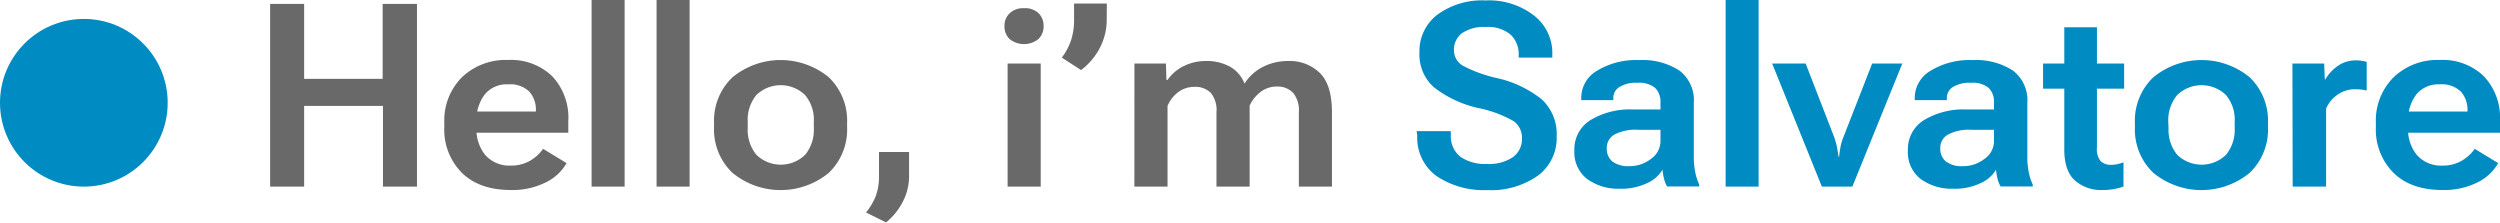 <svg xmlns="http://www.w3.org/2000/svg" viewBox="0 0 389.71 34.72"><defs><style>.cls-1{fill:#696969;}.cls-2{fill:#008cc2;}</style></defs><g id="Livello_2" data-name="Livello 2"><g id="Livello_1-2" data-name="Livello 1"><path class="cls-1" d="M42.11,5.79h5.3V17.47H59.65V5.79H65V34.27h-5.3V21.69H47.41V34.27h-5.3Z" transform="translate(0 -5.18)"/><path class="cls-1" d="M69.26,24.35A9.55,9.55,0,0,1,72,17.23a9.86,9.86,0,0,1,7.2-2.7,9.26,9.26,0,0,1,6.89,2.54,9.44,9.44,0,0,1,2.5,7v1.8H72.46V22.57H83.54v-.15a4.29,4.29,0,0,0-1-2.93,4.28,4.28,0,0,0-3.34-1.16,4.38,4.38,0,0,0-3.66,1.61,6.61,6.61,0,0,0-1.27,4.18v1a6.33,6.33,0,0,0,1.39,4.24,5,5,0,0,0,4,1.63,5.83,5.83,0,0,0,3-.77,6.43,6.43,0,0,0,2-1.84l3.66,2.23a7.46,7.46,0,0,1-3.24,3,11.6,11.6,0,0,1-5.45,1.19q-4.9,0-7.64-2.69A9.52,9.52,0,0,1,69.26,25Z" transform="translate(0 -5.18)"/><path class="cls-1" d="M92.22,5.18h5.15V34.27H92.22Z" transform="translate(0 -5.18)"/><path class="cls-1" d="M102.35,5.18h5.15V34.27h-5.15Z" transform="translate(0 -5.18)"/><path class="cls-1" d="M111.31,24.35a9.31,9.31,0,0,1,2.88-7.13,11.83,11.83,0,0,1,15,0,9.36,9.36,0,0,1,2.86,7.13V25a9.35,9.35,0,0,1-2.86,7.13,11.83,11.83,0,0,1-15,0A9.29,9.29,0,0,1,111.31,25Zm5.25.79a6.1,6.1,0,0,0,1.34,4.16,5.46,5.46,0,0,0,7.62,0,6.12,6.12,0,0,0,1.34-4.18V24.2A6,6,0,0,0,125.5,20a5.46,5.46,0,0,0-7.6,0,6.07,6.07,0,0,0-1.34,4.16Z" transform="translate(0 -5.18)"/><path class="cls-1" d="M136.52,35.74a8.78,8.78,0,0,0,.5-3.07v-3.8h4.69v3.8a8.59,8.59,0,0,1-1,4,10,10,0,0,1-2.59,3.18L135,38.3A9.82,9.82,0,0,0,136.52,35.74Z" transform="translate(0 -5.18)"/><path class="cls-1" d="M157.38,7.26a3,3,0,0,1,2.25-.8,3.05,3.05,0,0,1,2.28.79,2.75,2.75,0,0,1,.77,2,2.71,2.71,0,0,1-.79,2,3.59,3.59,0,0,1-4.53,0,2.73,2.73,0,0,1-.78-2A2.65,2.65,0,0,1,157.38,7.26Zm-.31,7.82h5.16V34.27h-5.16Z" transform="translate(0 -5.18)"/><path class="cls-1" d="M172.52,8.31a9.4,9.4,0,0,1-1,4.19,10.15,10.15,0,0,1-3,3.6l-3-1.94a9.62,9.62,0,0,0,1.43-2.67,10.11,10.11,0,0,0,.48-3.12V5.73h5.11Z" transform="translate(0 -5.18)"/><path class="cls-1" d="M176.84,15.08h4.91l.08,2.56H182a6.59,6.59,0,0,1,2.55-2.17,7.73,7.73,0,0,1,3.45-.78,7.42,7.42,0,0,1,3.76.9A5.13,5.13,0,0,1,194,18.21H194a7.31,7.31,0,0,1,2.9-2.62,8.57,8.57,0,0,1,3.9-.9,6.73,6.73,0,0,1,4.94,1.86q1.89,1.86,1.89,6.12v11.6h-5.16V22.67a4.3,4.3,0,0,0-.88-3,3.32,3.32,0,0,0-2.49-1,4.17,4.17,0,0,0-2.57.82,5.65,5.65,0,0,0-1.73,2.15V34.27h-5.17V22.69a4.26,4.26,0,0,0-.9-3.05,3.41,3.41,0,0,0-2.52-.92,4.18,4.18,0,0,0-2.53.81A5.25,5.25,0,0,0,182,21.69V34.27h-5.17Z" transform="translate(0 -5.18)"/><path class="cls-2" d="M220.83,25.62h5.33v.59a4.08,4.08,0,0,0,1.48,3.4,6.7,6.7,0,0,0,4.15,1.12,6.54,6.54,0,0,0,4.07-1.07,3.46,3.46,0,0,0,1.39-2.88,3.21,3.21,0,0,0-1.27-2.7A18.49,18.49,0,0,0,230.34,22a17.57,17.57,0,0,1-6.81-3.21,6.83,6.83,0,0,1-2.26-5.46,7.13,7.13,0,0,1,2.79-5.86,11.8,11.8,0,0,1,7.53-2.22,11.41,11.41,0,0,1,7.56,2.37,7.37,7.37,0,0,1,2.83,6v.54h-5.24v-.45a4.17,4.17,0,0,0-1.28-3.15,5.51,5.51,0,0,0-3.85-1.17,6,6,0,0,0-3.76,1,3.21,3.21,0,0,0-1.2,2.66A2.76,2.76,0,0,0,228,15.4a21.28,21.28,0,0,0,5.56,2,17.12,17.12,0,0,1,6.79,3.28,7.38,7.38,0,0,1,2.31,5.76,7.29,7.29,0,0,1-2.94,6.13,12.63,12.63,0,0,1-7.86,2.24,13.2,13.2,0,0,1-7.93-2.19,7.35,7.35,0,0,1-3-6.28Z" transform="translate(0 -5.18)"/><path class="cls-2" d="M247.9,23.92a11.89,11.89,0,0,1,6.56-1.68h4.38V21.15a3.05,3.05,0,0,0-.8-2.24,3.86,3.86,0,0,0-2.82-.82,4.83,4.83,0,0,0-2.81.67,2,2,0,0,0-.92,1.7v.33h-5v-.37a4.89,4.89,0,0,1,2.47-4.22,11.67,11.67,0,0,1,6.57-1.65,10.49,10.49,0,0,1,6.26,1.63,5.78,5.78,0,0,1,2.25,5v8.49a11.8,11.8,0,0,0,.22,2.35,8.17,8.17,0,0,0,.62,1.92v.31h-5a4.34,4.34,0,0,1-.47-1.15,8.22,8.22,0,0,1-.25-1.47,5.2,5.2,0,0,1-2.37,2.08,9.25,9.25,0,0,1-4.28.89,8.23,8.23,0,0,1-5.09-1.51,5.25,5.25,0,0,1-2-4.47A5.32,5.32,0,0,1,247.9,23.92Zm3.44,6.43a4.07,4.07,0,0,0,2.67.73,5.37,5.37,0,0,0,3.36-1.14,3.36,3.36,0,0,0,1.47-2.71V25.41h-3.58a7,7,0,0,0-3.57.73,2.37,2.37,0,0,0-1.22,2.15A2.55,2.55,0,0,0,251.34,30.35Z" transform="translate(0 -5.18)"/><path class="cls-2" d="M269,5.18h5.14V34.27H269Z" transform="translate(0 -5.18)"/><path class="cls-2" d="M281.47,15.08l4.41,11.37a12.42,12.42,0,0,1,.43,1.45c.1.48.2,1.06.29,1.73h.08c.08-.67.16-1.25.26-1.73a7.82,7.82,0,0,1,.46-1.45l4.44-11.37h4.7l-7.79,19.19H284l-7.75-19.19Z" transform="translate(0 -5.18)"/><path class="cls-2" d="M299.89,23.92a11.89,11.89,0,0,1,6.56-1.68h4.38V21.15a3,3,0,0,0-.8-2.24,3.84,3.84,0,0,0-2.81-.82,4.84,4.84,0,0,0-2.82.67,2,2,0,0,0-.92,1.7v.33h-5v-.37a4.9,4.9,0,0,1,2.48-4.22,11.63,11.63,0,0,1,6.56-1.65,10.49,10.49,0,0,1,6.26,1.63,5.78,5.78,0,0,1,2.25,5v8.49a11.8,11.8,0,0,0,.22,2.35,8.17,8.17,0,0,0,.62,1.92v.31h-5a4.34,4.34,0,0,1-.47-1.15,8.22,8.22,0,0,1-.25-1.47,5.2,5.2,0,0,1-2.37,2.08,9.25,9.25,0,0,1-4.28.89,8.25,8.25,0,0,1-5.09-1.51,5.25,5.25,0,0,1-2-4.47A5.31,5.31,0,0,1,299.89,23.92Zm3.44,6.43a4.07,4.07,0,0,0,2.67.73,5.35,5.35,0,0,0,3.36-1.14,3.36,3.36,0,0,0,1.47-2.71V25.41h-3.57a7,7,0,0,0-3.57.73,2.36,2.36,0,0,0-1.23,2.15A2.55,2.55,0,0,0,303.33,30.35Z" transform="translate(0 -5.18)"/><path class="cls-2" d="M318.48,15.08h12.64V19H318.48Zm3.31,1.82,0-.47v-7h5.09V28.15a3,3,0,0,0,.57,2.14,2.24,2.24,0,0,0,1.66.58,4.28,4.28,0,0,0,1-.11,7.35,7.35,0,0,0,.91-.28l0,3.77a7.36,7.36,0,0,1-1.32.37,9.08,9.08,0,0,1-1.92.18,6.15,6.15,0,0,1-4.36-1.51q-1.64-1.5-1.63-4.85Z" transform="translate(0 -5.18)"/><path class="cls-2" d="M332.8,24.35a9.31,9.31,0,0,1,2.88-7.13,11.83,11.83,0,0,1,15,0,9.33,9.33,0,0,1,2.86,7.13V25a9.31,9.31,0,0,1-2.86,7.13,11.83,11.83,0,0,1-15,0A9.29,9.29,0,0,1,332.8,25Zm5.24.79a6.15,6.15,0,0,0,1.34,4.16,5.47,5.47,0,0,0,7.63,0,6.12,6.12,0,0,0,1.34-4.18V24.2A6,6,0,0,0,347,20a5.47,5.47,0,0,0-7.61,0A6.12,6.12,0,0,0,338,24.2Z" transform="translate(0 -5.18)"/><path class="cls-2" d="M357.35,15.08h4.95l.1,2.49h.08a6.49,6.49,0,0,1,1.94-2.11,4.81,4.81,0,0,1,2.83-.87,6,6,0,0,1,1,.08,4.05,4.05,0,0,1,.68.16v4.46a7.68,7.68,0,0,0-.9-.15,8.9,8.9,0,0,0-.94-.05,4.65,4.65,0,0,0-2.7.85,5,5,0,0,0-1.79,2.18V34.27h-5.21Z" transform="translate(0 -5.18)"/><path class="cls-2" d="M370.36,24.35a9.52,9.52,0,0,1,2.76-7.12,9.86,9.86,0,0,1,7.2-2.7,9.23,9.23,0,0,1,6.88,2.54,9.45,9.45,0,0,1,2.51,7v1.8H373.57V22.57h11.07v-.15a4.25,4.25,0,0,0-1-2.93,4.24,4.24,0,0,0-3.33-1.16,4.38,4.38,0,0,0-3.67,1.61,6.6,6.6,0,0,0-1.26,4.18v1a6.28,6.28,0,0,0,1.39,4.24,5,5,0,0,0,4,1.63,5.77,5.77,0,0,0,3-.77,6.33,6.33,0,0,0,2-1.84l3.66,2.23a7.49,7.49,0,0,1-3.23,3,11.63,11.63,0,0,1-5.45,1.19q-4.92,0-7.65-2.69A9.52,9.52,0,0,1,370.36,25Z" transform="translate(0 -5.18)"/><circle class="cls-2" cx="13.07" cy="16.02" r="13.07"/></g></g></svg>